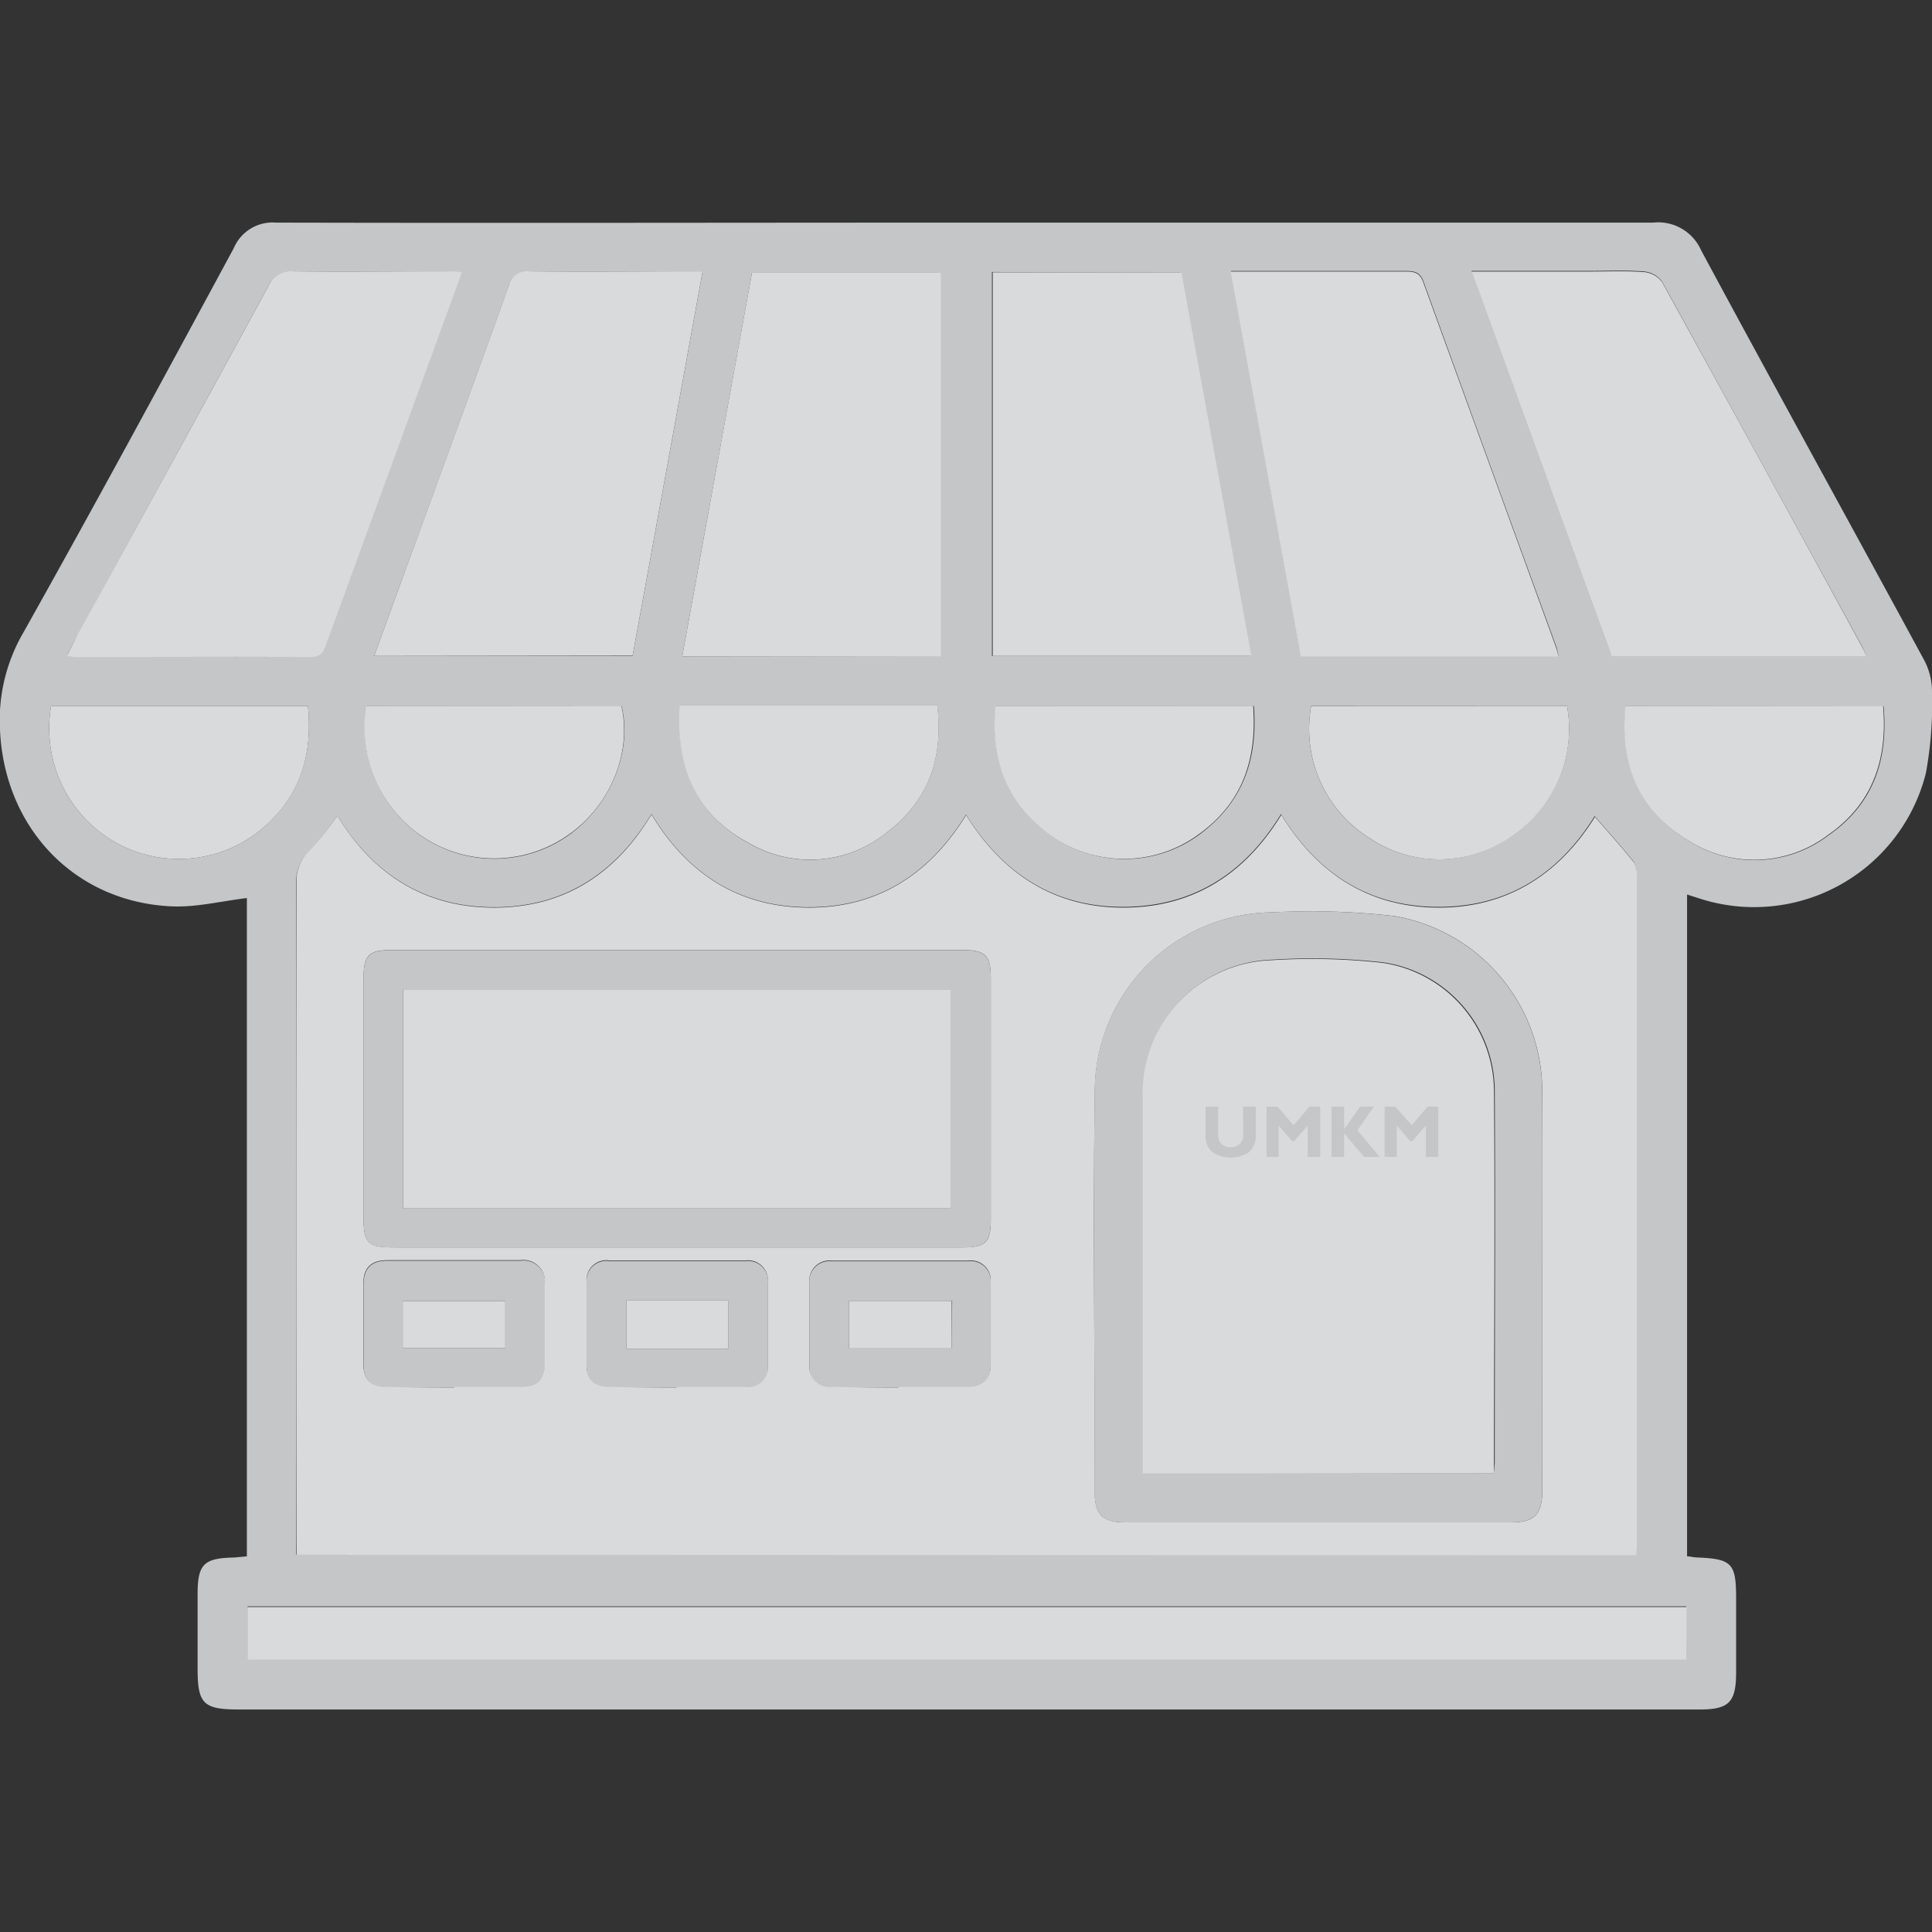 <svg id="Layer_1" data-name="Layer 1" xmlns="http://www.w3.org/2000/svg" viewBox="0 0 180 180"><rect x="0" y="0" width="180" height="180" fill="#333333" stroke="none"/><defs><style>.cls-1{fill:#fff;}.cls-2{fill:#c4c6c7;}.cls-3{fill:#d9dadb;}</style></defs><path class="cls-1" d="M157.14,149.74v4.88H23.07v-4.88Z"/><path class="cls-2" d="M23,145V83.67c-2.38.28-4.75.89-7.08.77C6.88,84,.4,77.08,0,68a16.19,16.19,0,0,1,2.14-9C8.83,47.08,15.31,35.1,21.78,23.12a3.93,3.93,0,0,1,3.94-2.38c21.49.05,43,0,64.48,0,21.27,0,42.54,0,63.81,0a4.38,4.38,0,0,1,4.49,2.6c6.87,12.77,13.89,25.47,20.8,38.22a6.29,6.29,0,0,1,.7,3,35.61,35.61,0,0,1-.57,7.47,16.5,16.5,0,0,1-21,11.71l-1.25-.4V145c.29,0,.56.09.83.1,3.36.13,3.74.52,3.74,3.82v6.87c0,2.82-.66,3.48-3.43,3.48q-12.15,0-24.29,0H22.31c-3.38,0-3.9-.51-3.9-3.85v-6.87c0-2.83.57-3.39,3.44-3.44Zm4.59-.17h124.8a6.37,6.37,0,0,0,.08-.64q0-31.32,0-62.64a2.16,2.16,0,0,0-.26-1.26c-1.16-1.45-2.41-2.83-3.64-4.25-3.39,5.48-8.25,8.5-14.69,8.45s-11.17-3.16-14.53-8.64c-3.46,5.66-8.35,8.64-14.76,8.64S93.41,81.37,90,75.9c-3.46,5.63-8.32,8.66-14.75,8.62S64.05,81.41,60.7,75.84c-3.42,5.64-8.27,8.69-14.7,8.68S34.75,81.43,31.43,76a27.64,27.64,0,0,1-2.54,3.21,4,4,0,0,0-1.29,3.24q.06,30.32,0,60.62Zm60-83.7V25.41H70.06c-2.17,12-4.33,23.8-6.5,35.75Zm4.83-35.79V61.11h24.1c-2.19-12-4.35-23.85-6.52-35.74ZM34.86,61.11H58.94c2.18-11.94,4.34-23.8,6.52-35.8-5.57,0-10.86,0-16.15,0a1.69,1.69,0,0,0-1.91,1.33c-2.72,7.61-5.51,15.2-8.27,22.79C37.72,53.26,36.31,57.12,34.86,61.11Zm110.33,0a6.63,6.63,0,0,0-.16-.77q-6.21-17-12.4-34.09c-.32-.89-.82-1-1.62-1-3.24,0-6.48,0-9.71,0h-6.62c2.21,12.1,4.37,24,6.54,35.86Zm-139-.06c.38,0,.58.11.78.11,7.31,0,14.61,0,21.92,0,1.09,0,1.25-.61,1.52-1.36q4.36-12,8.76-24L43,25.39c-.71,0-1.2-.08-1.68-.08-4.68,0-9.37,0-14.05,0A2.24,2.24,0,0,0,25,26.67C19.11,37.5,13.18,48.29,7.27,59.1,6.93,59.72,6.62,60.35,6.23,61.1Zm167.65,0a7.22,7.22,0,0,0-.36-.83q-9.3-17-18.64-34a2.35,2.35,0,0,0-1.67-.93c-1.72-.13-3.45-.05-5.18-.05H137.1l13.05,35.83Zm-16.74,88.61H23.07v4.88H157.14ZM4.76,65.78a12.22,12.22,0,0,0,5.55,12.44,12.09,12.09,0,0,0,13.24-.34c4.11-3,5.65-7.08,5.14-12.1Zm117.4,0a12,12,0,0,0,5.44,12.32,11.67,11.67,0,0,0,13.25-.22A12,12,0,0,0,146,65.79Zm-88,0a12.26,12.26,0,0,0,5.6,12.44A12,12,0,0,0,53,77.8c3.87-2.77,5.92-7.74,4.92-12Zm117.32,0c-.56,5.59,1.29,9.9,6,12.64a11.37,11.37,0,0,0,12.91-.62c4.13-2.87,5.55-7,5.1-12Zm-88.12-.09c-.39,5.73,1.42,10.18,6.39,12.86a11.33,11.33,0,0,0,13-1.09c3.79-2.92,5.16-6.92,4.56-11.77h-24Zm29.43.08c-.53,5.38,1.21,9.58,5.69,12.44a11.77,11.77,0,0,0,13.23-.43c4.08-3,5.49-7,5.11-12Z"/><path class="cls-2" d="M143.69,120v18.76c0,2.32-.69,3.07-2.93,3.08q-18,0-36,0c-2,0-2.76-.74-2.77-2.74,0-12.56-.14-25.12,0-37.67A16.72,16.72,0,0,1,118.57,85a68.11,68.11,0,0,1,11.35.36,16.57,16.57,0,0,1,13.76,16.4C143.71,107.84,143.69,113.93,143.69,120Zm-4.53,17.26a9,9,0,0,0,.1-1c0-11.6.07-23.2,0-34.8a12.15,12.15,0,0,0-10.38-11.8,59.61,59.61,0,0,0-10.35-.25,12.4,12.4,0,0,0-12,12.71q0,16.72,0,33.46v1.64Z"/><path class="cls-2" d="M63.07,116.23H36.78c-2.54,0-2.91-.38-2.91-2.9V91.23c0-2.21.45-2.71,2.61-2.71H89.73c2.06,0,2.58.52,2.58,2.58q0,11.3,0,22.6c0,2-.51,2.53-2.62,2.53Zm-25.51-3.64h51V92.17h-51Z"/><path class="cls-2" d="M42.33,129.27c-2.06,0-4.13,0-6.19,0-1.52,0-2.28-.65-2.27-2.2q0-3.67,0-7.36c0-1.51.68-2.26,2.23-2.25,4.13,0,8.25,0,12.38,0a2,2,0,0,1,2.29,2.22c0,2.46,0,4.91,0,7.36,0,1.7-.65,2.21-2.42,2.23C46.35,129.29,44.34,129.27,42.33,129.27Zm-4.81-3.66h9.56v-4.4H37.52Z"/><path class="cls-2" d="M63.05,129.27c-2.06,0-4.13,0-6.19,0-1.45,0-2.21-.63-2.21-2.08,0-2.57,0-5.13,0-7.7a1.85,1.85,0,0,1,2.12-2H69.48a1.86,1.86,0,0,1,2.06,2.09c0,2.56,0,5.13,0,7.7a1.84,1.84,0,0,1-2.12,2C67.29,129.25,65.17,129.27,63.05,129.27Zm-4.68-8.11v4.5h9.47v-4.5Z"/><path class="cls-2" d="M83.71,129.27c-2.06,0-4.13,0-6.19,0a1.85,1.85,0,0,1-2.1-2c0-2.56,0-5.13,0-7.69a1.86,1.86,0,0,1,2.07-2.07H90.2a1.85,1.85,0,0,1,2.1,2c0,2.57,0,5.13,0,7.7,0,1.45-.8,2.09-2.24,2.07-2.11,0-4.23,0-6.35,0Zm5-8.07H79.11v4.43h9.56Z"/><path class="cls-3" d="M27.63,144.86V143q0-30.3,0-60.62a4,4,0,0,1,1.29-3.24A27.64,27.64,0,0,0,31.43,76c3.32,5.47,8.16,8.55,14.57,8.56s11.28-3,14.7-8.68c3.35,5.57,8.16,8.64,14.56,8.68s11.29-3,14.75-8.62c3.4,5.47,8.21,8.61,14.61,8.62s11.3-3,14.76-8.64c3.36,5.48,8.15,8.59,14.53,8.64s11.3-3,14.69-8.45c1.23,1.42,2.48,2.8,3.64,4.25a2.16,2.16,0,0,1,.26,1.26q0,31.32,0,62.64a6.37,6.37,0,0,1-.08.64ZM143.69,120c0-6.08,0-12.17,0-18.25a16.57,16.57,0,0,0-13.76-16.4A68.11,68.11,0,0,0,118.57,85,16.72,16.72,0,0,0,102,101.43c-.17,12.55,0,25.11,0,37.67,0,2,.76,2.73,2.77,2.74q18,0,36,0c2.24,0,2.92-.76,2.93-3.08Zm-80.62-3.78H89.69c2.11,0,2.62-.48,2.62-2.53q0-11.3,0-22.6c0-2.06-.52-2.58-2.58-2.58H36.48c-2.16,0-2.61.5-2.61,2.71v22.1c0,2.52.37,2.9,2.91,2.9Zm-20.74,13c2,0,4,0,6,0,1.77,0,2.38-.53,2.42-2.23,0-2.45,0-4.9,0-7.36a2,2,0,0,0-2.29-2.22c-4.13,0-8.25,0-12.38,0-1.55,0-2.24.74-2.23,2.25q0,3.69,0,7.36c0,1.55.75,2.23,2.27,2.2C38.2,129.25,40.27,129.27,42.33,129.27Zm20.72,0c2.12,0,4.24,0,6.36,0a1.84,1.84,0,0,0,2.12-2c0-2.57,0-5.14,0-7.7a1.86,1.86,0,0,0-2.06-2.09H56.77a1.85,1.85,0,0,0-2.12,2c0,2.57,0,5.13,0,7.7,0,1.45.76,2.11,2.21,2.08C58.92,129.25,61,129.27,63.05,129.27Zm20.66,0h0c2.12,0,4.24,0,6.35,0,1.44,0,2.23-.62,2.24-2.07,0-2.57,0-5.13,0-7.7a1.85,1.85,0,0,0-2.1-2H77.49a1.86,1.86,0,0,0-2.07,2.07c0,2.56,0,5.13,0,7.69a1.85,1.85,0,0,0,2.1,2C79.58,129.25,81.65,129.27,83.71,129.27Z"/><path class="cls-3" d="M87.66,61.16H63.56c2.17-11.95,4.33-23.8,6.5-35.75h17.6Z"/><path class="cls-3" d="M92.49,25.37h17.58c2.17,11.89,4.33,23.76,6.52,35.74H92.49Z"/><path class="cls-3" d="M34.86,61.11c1.45-4,2.86-7.85,4.27-11.71,2.76-7.59,5.55-15.18,8.27-22.79a1.69,1.69,0,0,1,1.91-1.33c5.29.06,10.58,0,16.15,0-2.18,12-4.34,23.86-6.52,35.8Z"/><path class="cls-3" d="M145.19,61.16h-24c-2.17-11.89-4.33-23.76-6.54-35.86h6.62c3.23,0,6.47,0,9.71,0,.8,0,1.3.11,1.62,1Q138.8,43.36,145,60.39A6.63,6.63,0,0,1,145.19,61.16Z"/><path class="cls-3" d="M6.23,61.1c.39-.75.7-1.38,1-2C13.18,48.29,19.11,37.5,25,26.67a2.24,2.24,0,0,1,2.32-1.39c4.68.06,9.37,0,14.05,0,.48,0,1,0,1.68.08L39.21,35.86q-4.38,12-8.76,24c-.27.75-.43,1.36-1.52,1.36-7.31-.06-14.61,0-21.92,0C6.81,61.21,6.61,61.15,6.23,61.1Z"/><path class="cls-3" d="M173.88,61.13H150.15L137.1,25.3H148c1.73,0,3.46-.08,5.18.05a2.35,2.35,0,0,1,1.67.93q9.38,17,18.64,34A7.22,7.22,0,0,1,173.88,61.13Z"/><path class="cls-3" d="M4.76,65.78H28.69c.51,5-1,9.1-5.14,12.1a12.09,12.09,0,0,1-13.24.34A12.22,12.22,0,0,1,4.76,65.78Z"/><path class="cls-3" d="M122.16,65.79H146a12,12,0,0,1-5.12,12.1,11.67,11.67,0,0,1-13.25.22A12,12,0,0,1,122.16,65.79Z"/><path class="cls-3" d="M34.12,65.77H57.89c1,4.29-1,9.26-4.92,12a12,12,0,0,1-13.25.41A12.26,12.26,0,0,1,34.12,65.77Z"/><path class="cls-3" d="M151.44,65.77h24c.45,5-1,9.15-5.1,12a11.37,11.37,0,0,1-12.91.62C152.73,75.67,150.88,71.36,151.44,65.77Z"/><path class="cls-3" d="M63.32,65.68h24c.6,4.85-.77,8.85-4.56,11.77a11.33,11.33,0,0,1-13,1.09C64.74,75.86,62.93,71.41,63.32,65.68Z"/><path class="cls-3" d="M92.75,65.76h24c.38,5-1,9.06-5.11,12a11.77,11.77,0,0,1-13.23.43C94,75.34,92.22,71.14,92.75,65.76Z"/><path class="cls-3" d="M139.16,137.27h-32.7v-1.64q0-16.72,0-33.46a12.4,12.4,0,0,1,12-12.71,59.61,59.61,0,0,1,10.35.25,12.15,12.15,0,0,1,10.38,11.8c.1,11.6,0,23.2,0,34.8A9,9,0,0,1,139.16,137.27Z"/><path class="cls-3" d="M37.56,112.59V92.17h51v20.42Z"/><path class="cls-3" d="M37.52,125.61v-4.4h9.56v4.4Z"/><path class="cls-3" d="M58.37,121.16h9.47v4.5H58.37Z"/><path class="cls-3" d="M88.67,121.2v4.43H79.11V121.2Z"/><rect class="cls-3" x="23.07" y="149.74" width="134.07" height="4.88"/><path class="cls-2" d="M115.82,103.1H117v2.66a2,2,0,0,1-.61,1.56,3.06,3.06,0,0,1-3.46,0,1.93,1.93,0,0,1-.61-1.54V103.1h1.17v2.7a1,1,0,0,0,.32.78,1.17,1.17,0,0,0,.84.3,1.18,1.18,0,0,0,.86-.31,1.08,1.08,0,0,0,.32-.85Z"/><path class="cls-2" d="M120.52,104.84,122,103.1h1v4.69h-1.17v-2.93l-1.26,1.47h-.18l-1.26-1.47v2.93H118V103.1h1Z"/><path class="cls-2" d="M128,103.1l-1.53,2.21,2.07,2.48h-1.46l-1.85-2.2v2.2h-1.17V103.1h1.17v2.11l1.49-2.11Z"/><path class="cls-2" d="M131.53,104.84,133,103.1h1v4.69h-1.16v-2.93l-1.27,1.47h-.17l-1.27-1.47v2.93H129V103.1h1Z"/></svg>